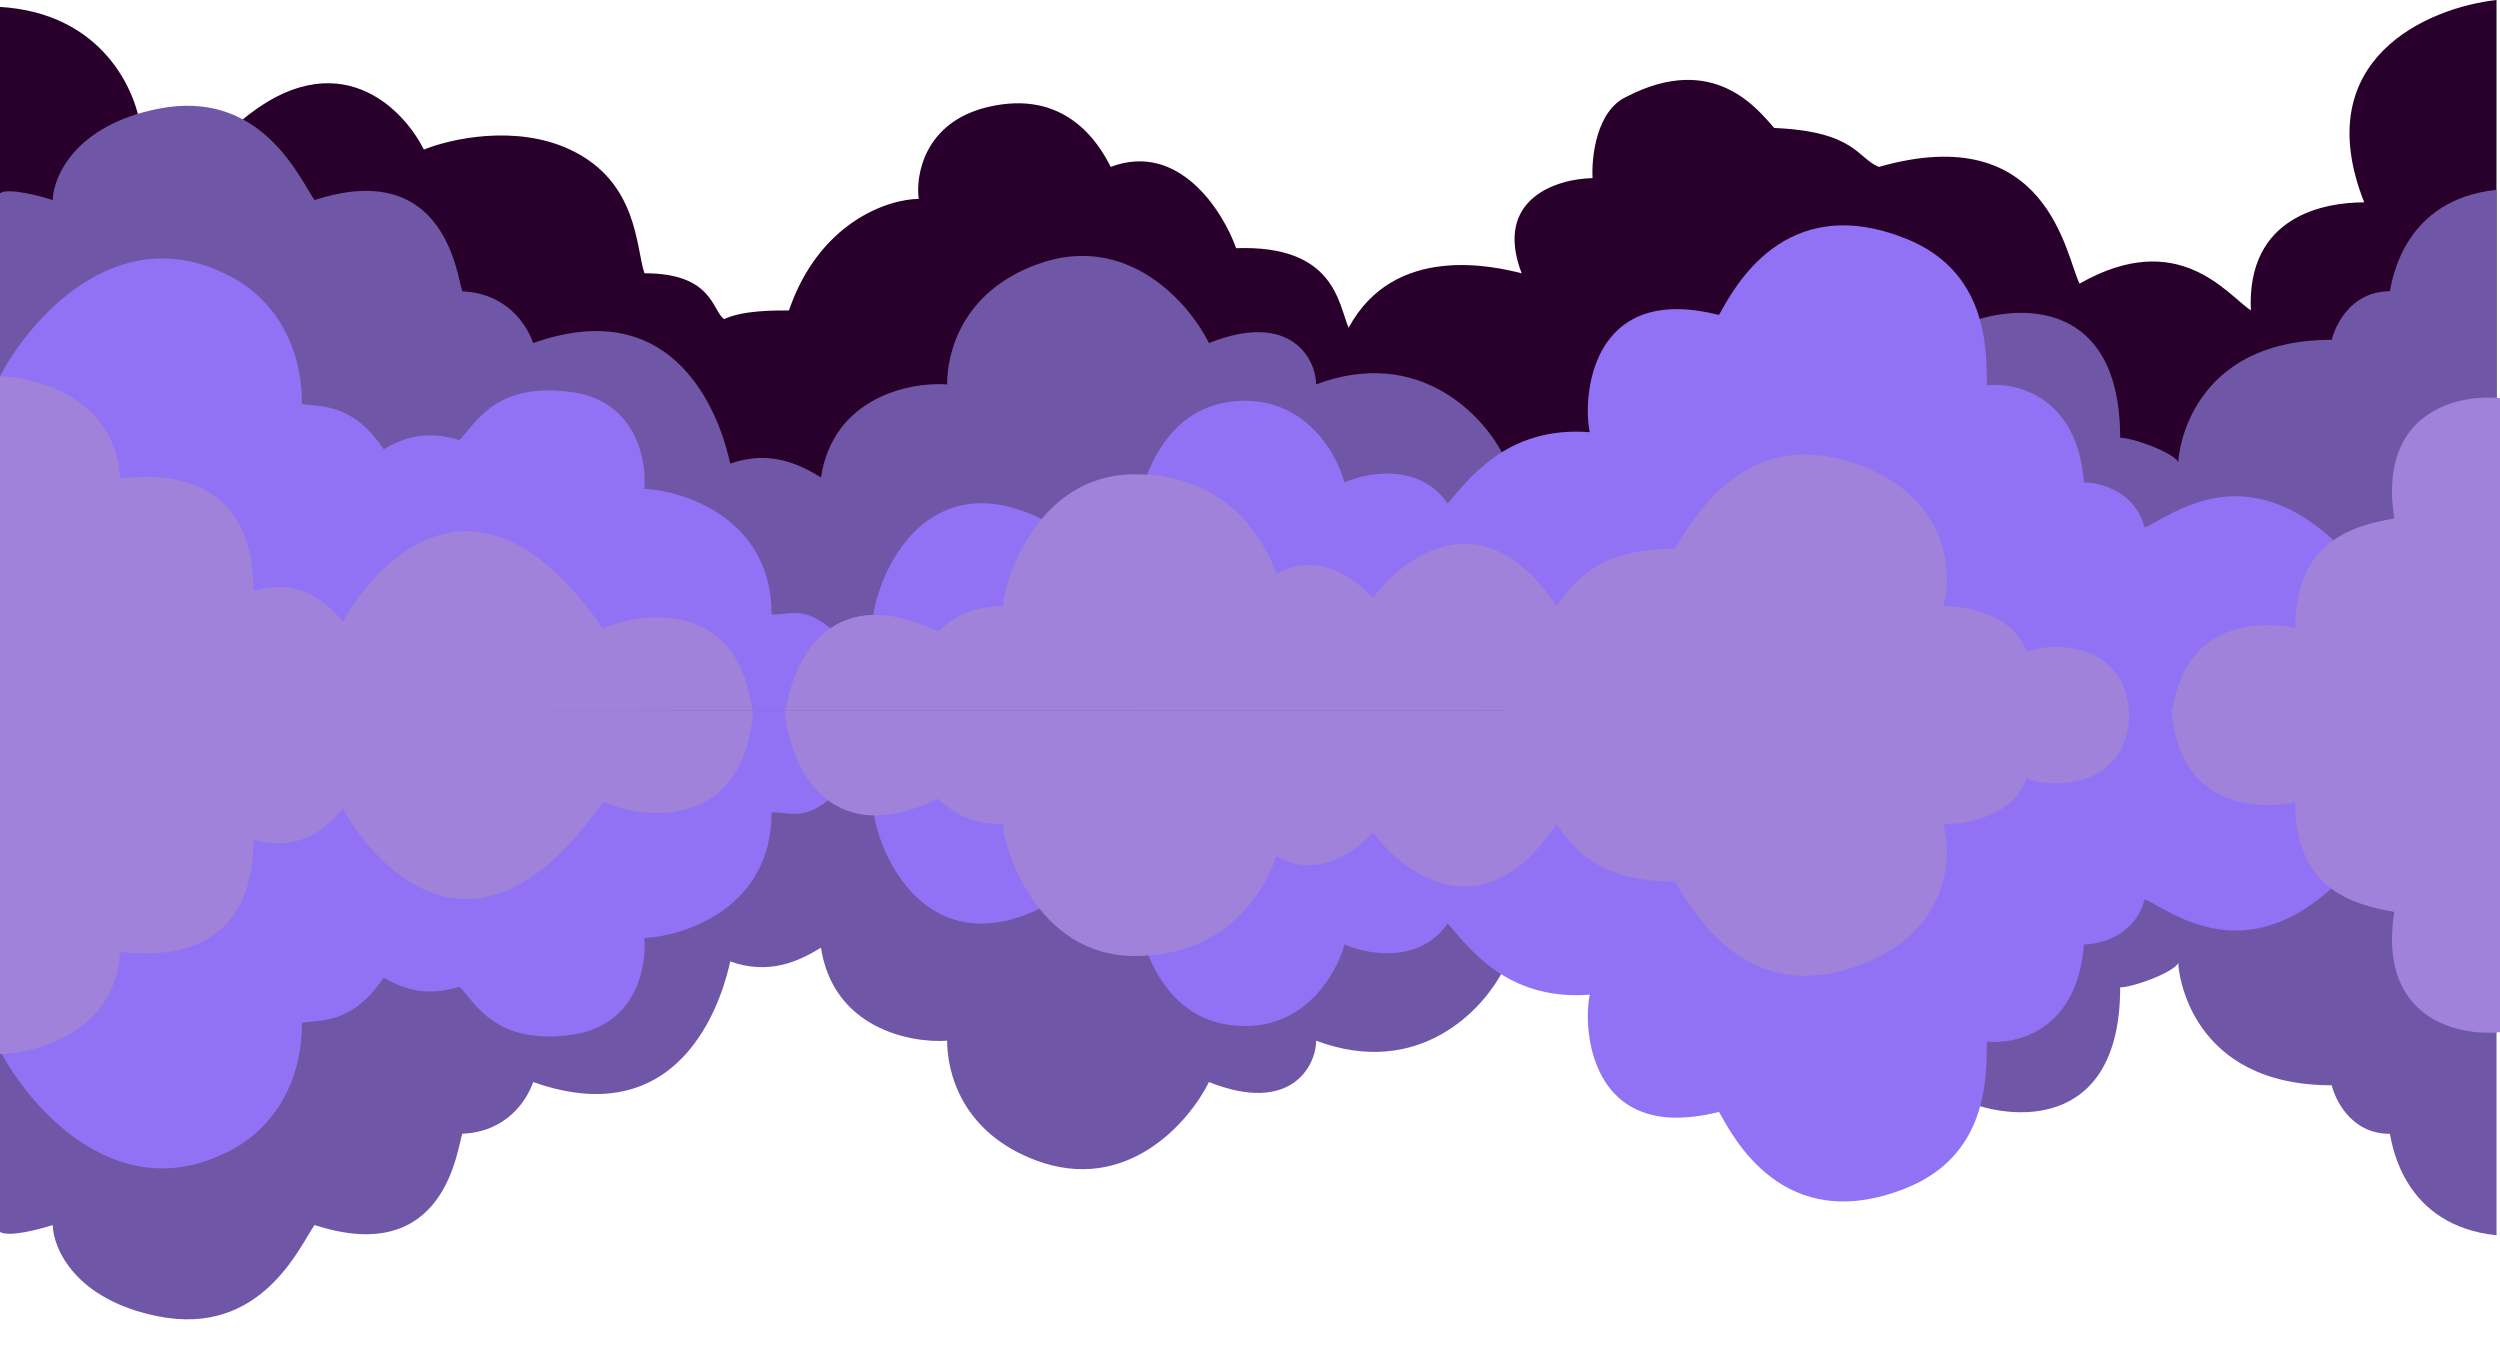 <svg width="1442" height="791" viewBox="0 0 1442 791" fill="none" xmlns="http://www.w3.org/2000/svg">
<path d="M1363.66 116.716C1330.93 33.718 1400.91 4.323 1440 0V411H0V3.99C59.476 7.582 79.002 53.038 81.331 75.317C104.283 54.368 118.254 61.849 132.724 75.317C190.603 21.049 231.351 60.021 244.491 86.29C259.46 80.138 297.281 71.526 328.815 86.29C368.233 104.745 366.736 143.152 371.726 157.617C411.143 157.617 410.645 179.064 417.63 184.052C428.607 179.064 445.073 179.064 455.052 179.064C472.615 127.989 512.266 114.887 529.896 114.721C528.066 100.755 533.389 70.628 569.314 61.849C614.22 50.876 633.68 82.3 640.665 96.266C679.784 81.502 705.197 121.371 713.015 143.152C769.896 141.157 771.892 175.074 777.879 189.04C804.324 140.159 861.705 153.626 877.672 157.617C861.306 114.521 898.129 103.083 918.586 102.75C917.921 90.447 920.881 63.845 938.046 55.864C988.94 29.428 1014.39 63.845 1023.37 73.82C1070.27 75.816 1071.27 91.278 1083.74 96.266C1181.54 68.334 1191.52 148.14 1199.5 163.602C1256.38 131.181 1284.32 169.587 1298.3 179.064C1295.8 124.198 1341.21 116.716 1363.66 116.716Z" fill="#29002B"/>
<path d="M759.138 221.722C818.553 199.465 856.003 239.939 867.301 262.957V412H0V111.432C4.785 108.252 22.264 112.757 30.405 115.406C30.738 101.827 43.365 72.284 91.216 62.745C151.03 50.822 172.962 103.483 181.435 115.406C257.698 90.566 263.679 160.616 266.67 168.068C291.593 169.061 303.555 186.45 307.543 197.875C397.264 166.079 418.199 253.519 421.189 267.429C443.62 259.48 460.567 267.429 473.526 275.378C480.704 228.877 525.033 220.232 546.3 221.722C546.3 203.341 554.774 168.648 597.64 152.667C649.878 133.192 685.866 174.691 697.33 197.875C744.683 178.997 759.138 207.315 759.138 221.722Z" fill="#7056A6"/>
<path d="M1222.92 252.5C1222.92 172.9 1164.9 175 1135.89 186V411H1440V109.5C1386.98 115 1379.98 160.5 1378.48 168C1354.97 168 1346.47 189.5 1344.97 196C1263.44 196 1256.44 261 1256.44 266.5C1253.44 261 1230.43 252.5 1222.92 252.5Z" fill="#7056A6"/>
<path d="M462.003 412.998C461.836 397.706 469.803 366.637 503.002 364.705C502.002 335.247 536.002 252.183 619.502 310.618C646.627 304.068 653.705 307.285 654.018 310.103C654.84 286.253 666.804 238.037 708.502 231.9C750.502 225.719 770.668 260.232 775.502 278.261C788.502 272.466 818.602 266.768 835.001 290.335C846.001 278.261 868.001 245.423 917.001 249.286C913.001 231.9 915.501 162.359 991.501 181.676C999.501 167.671 1028.5 109.233 1099.5 137.729C1146 156.392 1146 200.25 1146 222.241C1163.17 220.31 1198.4 228.81 1202 278.261C1211.5 278.261 1231.8 283.477 1237 304.339C1252 298.061 1298 258.461 1355.5 321.242C1380.5 348.537 1380.5 406.076 1380.5 412.998H462.003Z" fill="#9172F4"/>
<path d="M128.012 157.069C65.693 128.041 16.704 184.968 0 217.06V413H507.584C509.072 407.033 507.385 390.358 488.729 371.393C465.409 347.687 458.959 354.46 445.066 354.46C445.066 299.887 396.111 283.341 371.633 281.89C373.121 265.602 366.969 231.671 330.451 226.253C284.803 219.48 273.391 246.089 264.956 253.829C247.59 248.508 234.193 251.41 221.293 259.151C202.934 231.575 184.08 234.961 174.156 233.026C174.156 191.419 150.836 166.745 128.012 157.069Z" fill="#9172F4"/>
<path d="M541.083 364.285C476.472 333.075 455.191 385.091 452.627 415C695.882 414.675 1194.36 415 1228.2 415C1228.2 369.161 1182.39 370.136 1168.93 375.988C1161.24 354.141 1133.68 349.33 1120.86 349.655C1126.31 330.8 1124.51 288.212 1073.74 268.706C1010.29 244.324 979.52 294.064 966.059 316.495C926.638 316.495 910.293 331.125 897.794 349.655C850.681 279.434 801.645 331.125 792.03 344.779C763.186 315.52 742.033 328.199 736.264 331.125C731.457 317.471 712.227 273.582 654.538 273.582C596.849 273.582 578.581 337.952 578.581 349.655C559.352 349.655 549.737 356.482 541.083 364.285Z" fill="#A082DA"/>
<path d="M1381.01 299.016C1371.33 237.491 1417.64 227.136 1442 229.649V415H1252.5C1257.82 354.681 1308.89 358.833 1323.89 362.352C1323.89 313.594 1354.87 303.54 1381.01 299.016Z" fill="#A082DA"/>
<path d="M69.186 275.869C66.847 230.37 22.087 217.665 0 217V415.5C138.696 415.833 419.5 415 434.5 415C427.679 337.174 358.596 356.688 347.877 362.675C266.024 244.938 203.659 346.711 197.812 358.684C175.4 330.746 151.039 339.726 146.167 340.724C146.167 262.898 76.007 275.869 69.186 275.869Z" fill="#A082DA"/>
<path d="M759.138 600.278C818.553 622.535 856.003 582.061 867.301 559.043V410H0V710.568C4.785 713.748 22.264 709.243 30.405 706.594C30.738 720.173 43.365 749.716 91.216 759.255C151.03 771.179 172.962 718.517 181.435 706.594C257.698 731.434 263.679 661.384 266.67 653.932C291.593 652.939 303.555 635.55 307.543 624.125C397.264 655.921 418.199 568.481 421.189 554.571C443.62 562.52 460.567 554.571 473.526 546.622C480.704 593.123 525.033 601.768 546.3 600.278C546.3 618.659 554.774 653.352 597.64 669.333C649.878 688.808 685.866 647.309 697.33 624.125C744.683 643.003 759.138 614.685 759.138 600.278Z" fill="#7056A6"/>
<path d="M1222.92 569.5C1222.92 649.1 1164.9 647 1135.89 636V411H1440V712.5C1386.98 707 1379.98 661.5 1378.48 654C1354.97 654 1346.47 632.5 1344.97 626C1263.44 626 1256.44 561 1256.44 555.5C1253.44 561 1230.43 569.5 1222.92 569.5Z" fill="#7056A6"/>
<path d="M462.003 410.002C461.836 425.294 469.803 456.363 503.002 458.295C502.002 487.753 536.002 570.817 619.502 512.382C646.627 518.932 653.705 515.715 654.018 512.897C654.84 536.747 666.804 584.963 708.502 591.1C750.502 597.281 770.668 562.768 775.502 544.739C788.502 550.534 818.602 556.232 835.001 532.665C846.001 544.739 868.001 577.577 917.001 573.714C913.001 591.1 915.501 660.641 991.501 641.324C999.501 655.329 1028.5 713.767 1099.5 685.271C1146 666.608 1146 622.75 1146 600.759C1163.17 602.69 1198.4 594.19 1202 544.739C1211.5 544.739 1231.8 539.523 1237 518.661C1252 524.939 1298 564.539 1355.5 501.758C1380.5 474.463 1380.5 416.924 1380.5 410.002H462.003Z" fill="#9172F4"/>
<path d="M128.012 665.931C65.693 694.959 16.704 638.032 0 605.94V410H507.584C509.072 415.967 507.385 432.642 488.729 451.607C465.409 475.313 458.959 468.54 445.066 468.54C445.066 523.113 396.111 539.659 371.633 541.11C373.121 557.398 366.969 591.329 330.451 596.747C284.803 603.52 273.391 576.911 264.956 569.171C247.59 574.492 234.193 571.59 221.293 563.849C202.934 591.425 184.08 588.039 174.156 589.974C174.156 631.581 150.836 656.255 128.012 665.931Z" fill="#9172F4"/>
<path d="M541.083 460.715C476.472 491.925 455.191 439.909 452.627 410C695.882 410.325 1194.36 410 1228.2 410C1228.2 455.839 1182.39 454.864 1168.93 449.012C1161.24 470.859 1133.68 475.67 1120.86 475.345C1126.31 494.2 1124.51 536.788 1073.74 556.294C1010.29 580.676 979.52 530.936 966.059 508.505C926.638 508.505 910.293 493.875 897.794 475.345C850.681 545.566 801.645 493.875 792.03 480.221C763.186 509.48 742.033 496.801 736.264 493.875C731.457 507.529 712.227 551.418 654.538 551.418C596.849 551.418 578.581 487.048 578.581 475.345C559.352 475.345 549.737 468.518 541.083 460.715Z" fill="#A082DA"/>
<path d="M1381.01 525.984C1371.33 587.509 1417.64 597.864 1442 595.351V410H1252.5C1257.82 470.319 1308.89 466.167 1323.89 462.648C1323.89 511.406 1354.87 521.46 1381.01 525.984Z" fill="#A082DA"/>
<path d="M69.186 549.131C66.847 594.63 22.087 607.335 0 608V409.5C138.696 409.167 419.5 410 434.5 410C427.679 487.826 358.596 468.312 347.877 462.325C266.024 580.062 203.659 478.289 197.812 466.316C175.4 494.254 151.039 485.274 146.167 484.276C146.167 562.102 76.007 549.131 69.186 549.131Z" fill="#A082DA"/>
</svg>

